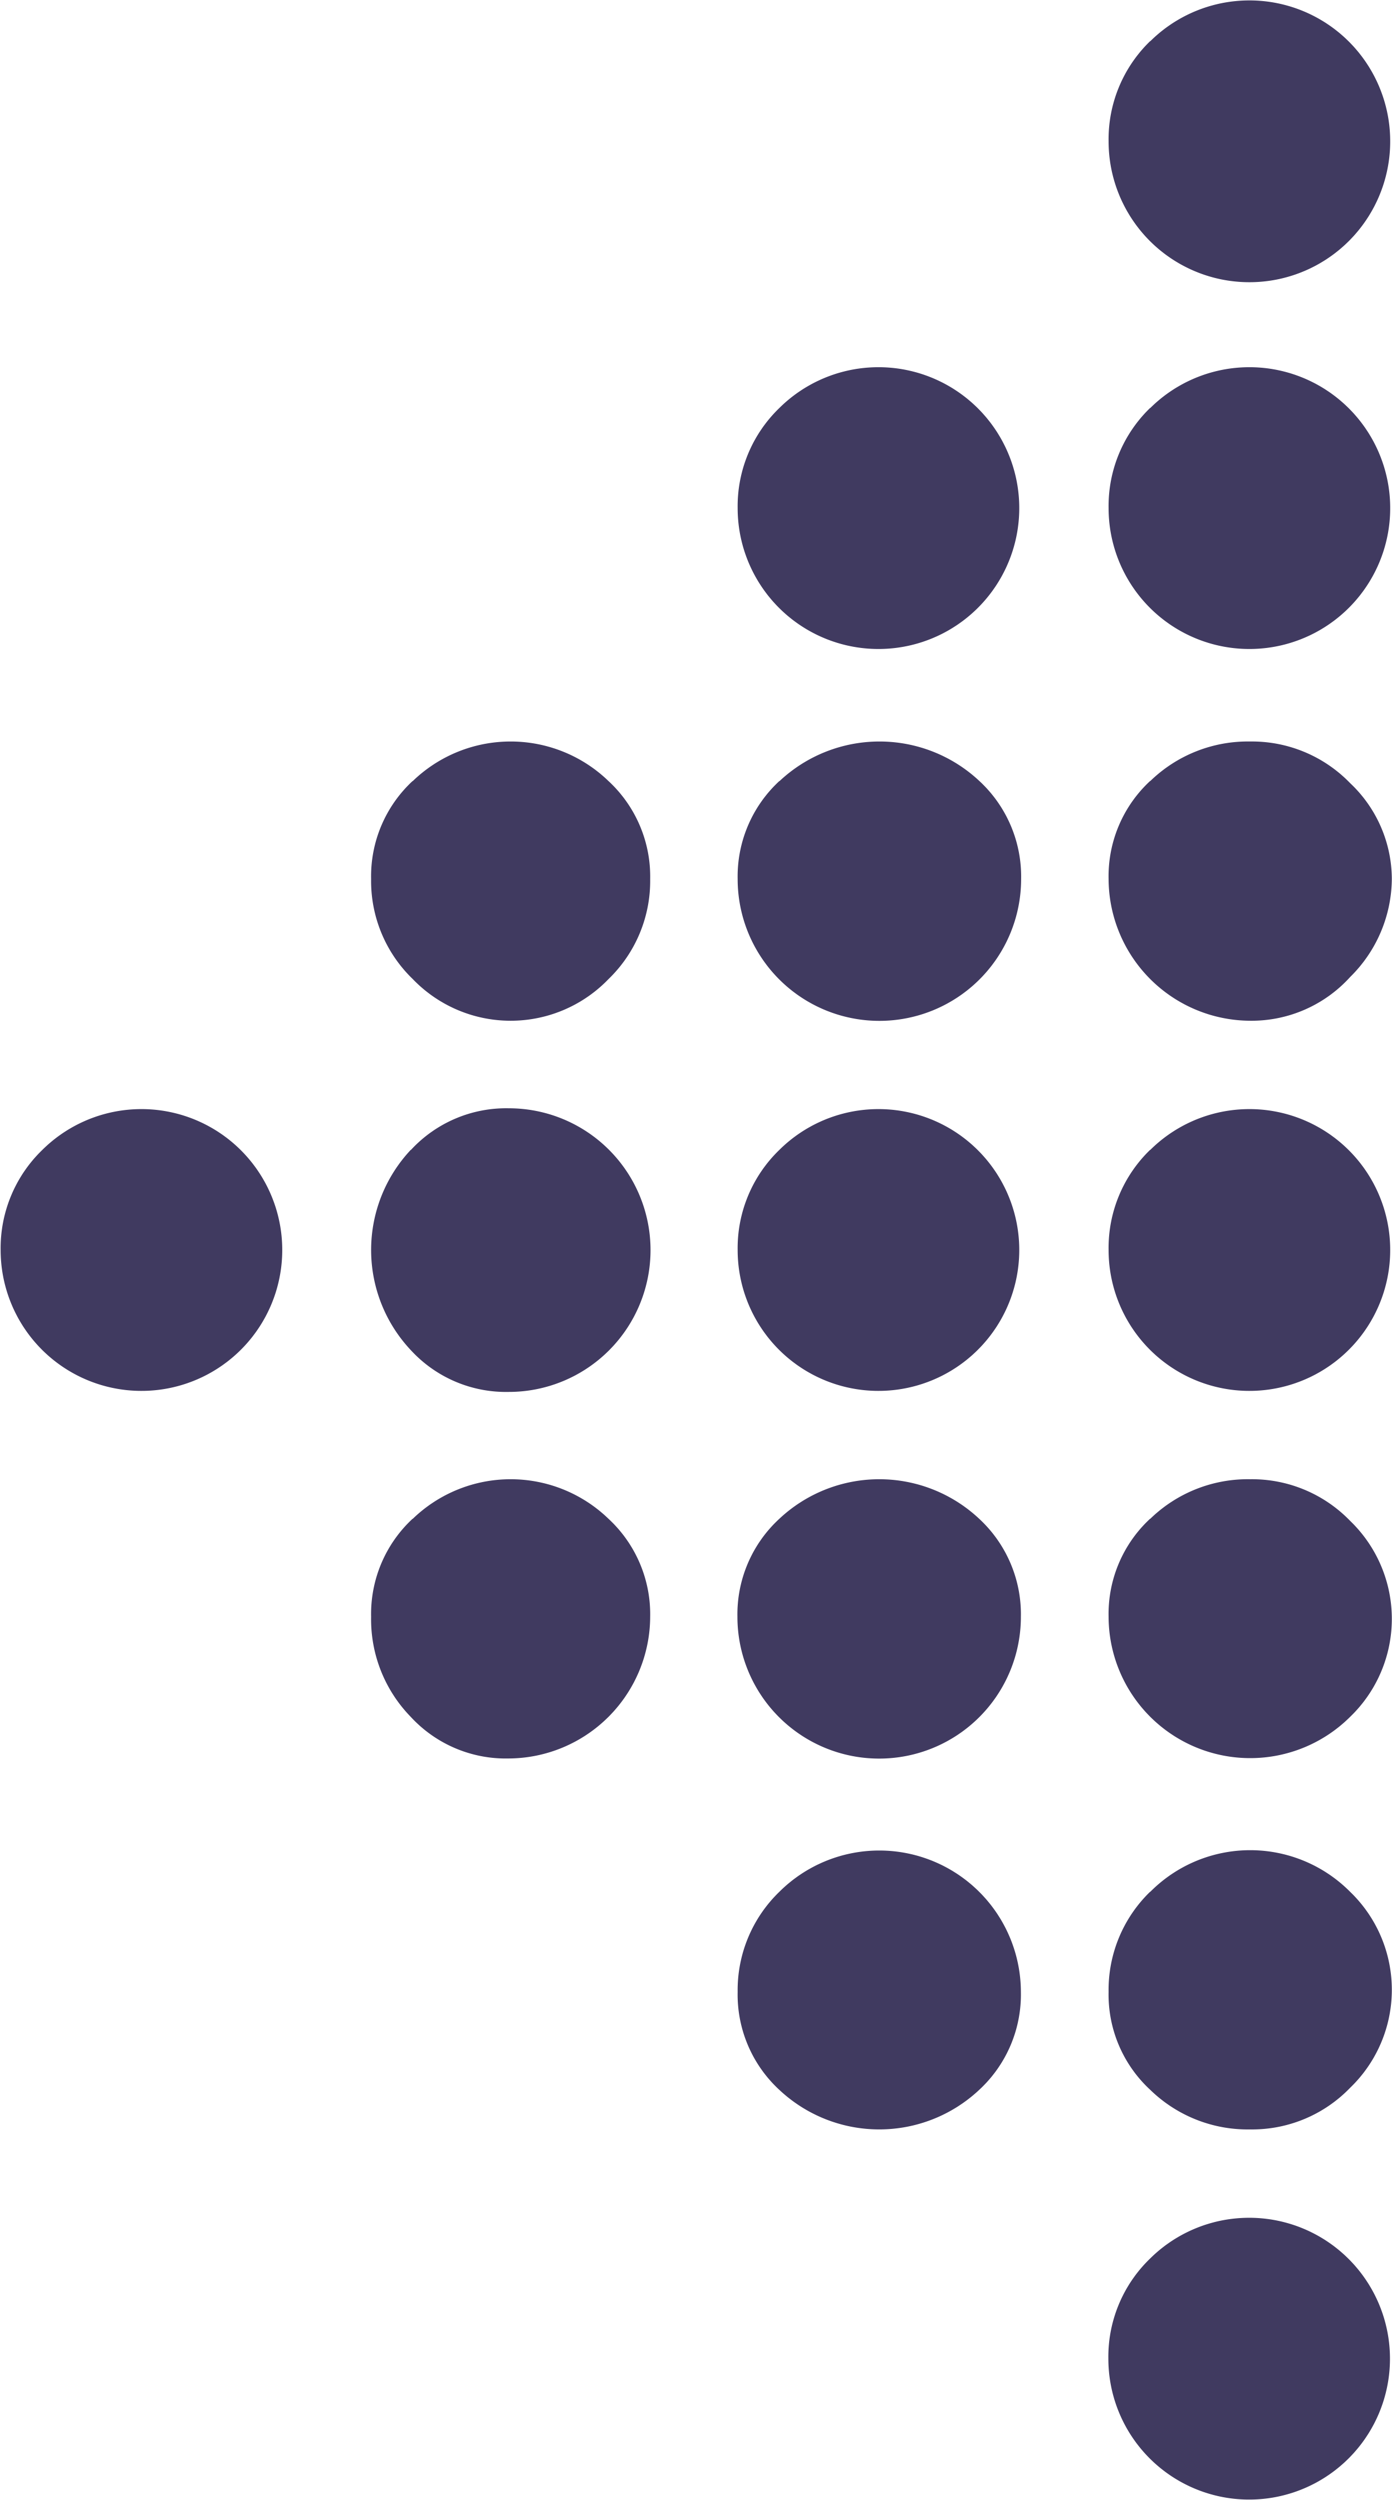 <svg xmlns="http://www.w3.org/2000/svg" width="24.062" height="43.187" viewBox="0 0 24.062 43.187">
  <defs>
    <style>
      .cls-1 {
        fill: #403a60;
        fill-rule: evenodd;
      }
    </style>
  </defs>
  <path id="Slider_Left_Arrow" data-name="Slider Left Arrow" class="cls-1" d="M113.44,489.518a2.434,2.434,0,1,1-.72,1.728A2.357,2.357,0,0,1,113.44,489.518Zm0,12.816a2.434,2.434,0,1,1-.72,1.728A2.357,2.357,0,0,1,113.44,502.334Zm0,6.372a2.525,2.525,0,0,1,3.456,0,2.247,2.247,0,0,1,.72,1.692,2.448,2.448,0,0,1-4.9,0A2.243,2.243,0,0,1,113.44,508.706Zm0,6.444a2.448,2.448,0,0,1,4.176,1.728,2.241,2.241,0,0,1-.72,1.692,2.525,2.525,0,0,1-3.456,0,2.237,2.237,0,0,1-.72-1.692A2.36,2.36,0,0,1,113.44,515.15Zm-6.336-6.444a2.435,2.435,0,0,1,3.384,0,2.247,2.247,0,0,1,.72,1.692,2.458,2.458,0,0,1-2.448,2.448,2.235,2.235,0,0,1-1.692-.72,2.413,2.413,0,0,1-.684-1.728A2.243,2.243,0,0,1,107.1,508.706Zm0-12.744a2.435,2.435,0,0,1,3.384,0,2.247,2.247,0,0,1,.72,1.692,2.357,2.357,0,0,1-.72,1.728,2.348,2.348,0,0,1-3.384,0,2.353,2.353,0,0,1-.72-1.728A2.243,2.243,0,0,1,107.1,495.962Zm12.744,25.524a2.434,2.434,0,1,1-.72,1.728A2.357,2.357,0,0,1,119.848,521.486ZM100.7,502.334a2.434,2.434,0,1,1-.72,1.728A2.357,2.357,0,0,1,100.7,502.334Zm6.372,0a2.242,2.242,0,0,1,1.692-.72,2.448,2.448,0,0,1,0,4.9,2.235,2.235,0,0,1-1.692-.72A2.525,2.525,0,0,1,107.068,502.334Zm6.372-6.372a2.525,2.525,0,0,1,3.456,0,2.247,2.247,0,0,1,.72,1.692,2.448,2.448,0,0,1-4.9,0A2.243,2.243,0,0,1,113.44,495.962Zm6.408-12.78a2.434,2.434,0,1,1-.72,1.728A2.357,2.357,0,0,1,119.848,483.182Zm0,31.968a2.434,2.434,0,0,1,3.456,0,2.348,2.348,0,0,1,0,3.384,2.353,2.353,0,0,1-1.728.72,2.413,2.413,0,0,1-1.728-.684,2.237,2.237,0,0,1-.72-1.692A2.36,2.36,0,0,1,119.848,515.15Zm0-25.632a2.434,2.434,0,1,1-.72,1.728A2.357,2.357,0,0,1,119.848,489.518Zm0,12.816a2.434,2.434,0,1,1-.72,1.728A2.357,2.357,0,0,1,119.848,502.334Zm0-6.372a2.421,2.421,0,0,1,1.728-.684,2.361,2.361,0,0,1,1.728.72,2.284,2.284,0,0,1,.72,1.656,2.4,2.4,0,0,1-.72,1.692,2.3,2.3,0,0,1-1.728.756,2.458,2.458,0,0,1-2.448-2.448A2.243,2.243,0,0,1,119.848,495.962Zm0,12.744a2.421,2.421,0,0,1,1.728-.684,2.361,2.361,0,0,1,1.728.72,2.348,2.348,0,0,1,0,3.384,2.448,2.448,0,0,1-4.176-1.728A2.243,2.243,0,0,1,119.848,508.706Z" transform="translate(-99.969 -482.469)"/>
</svg>
